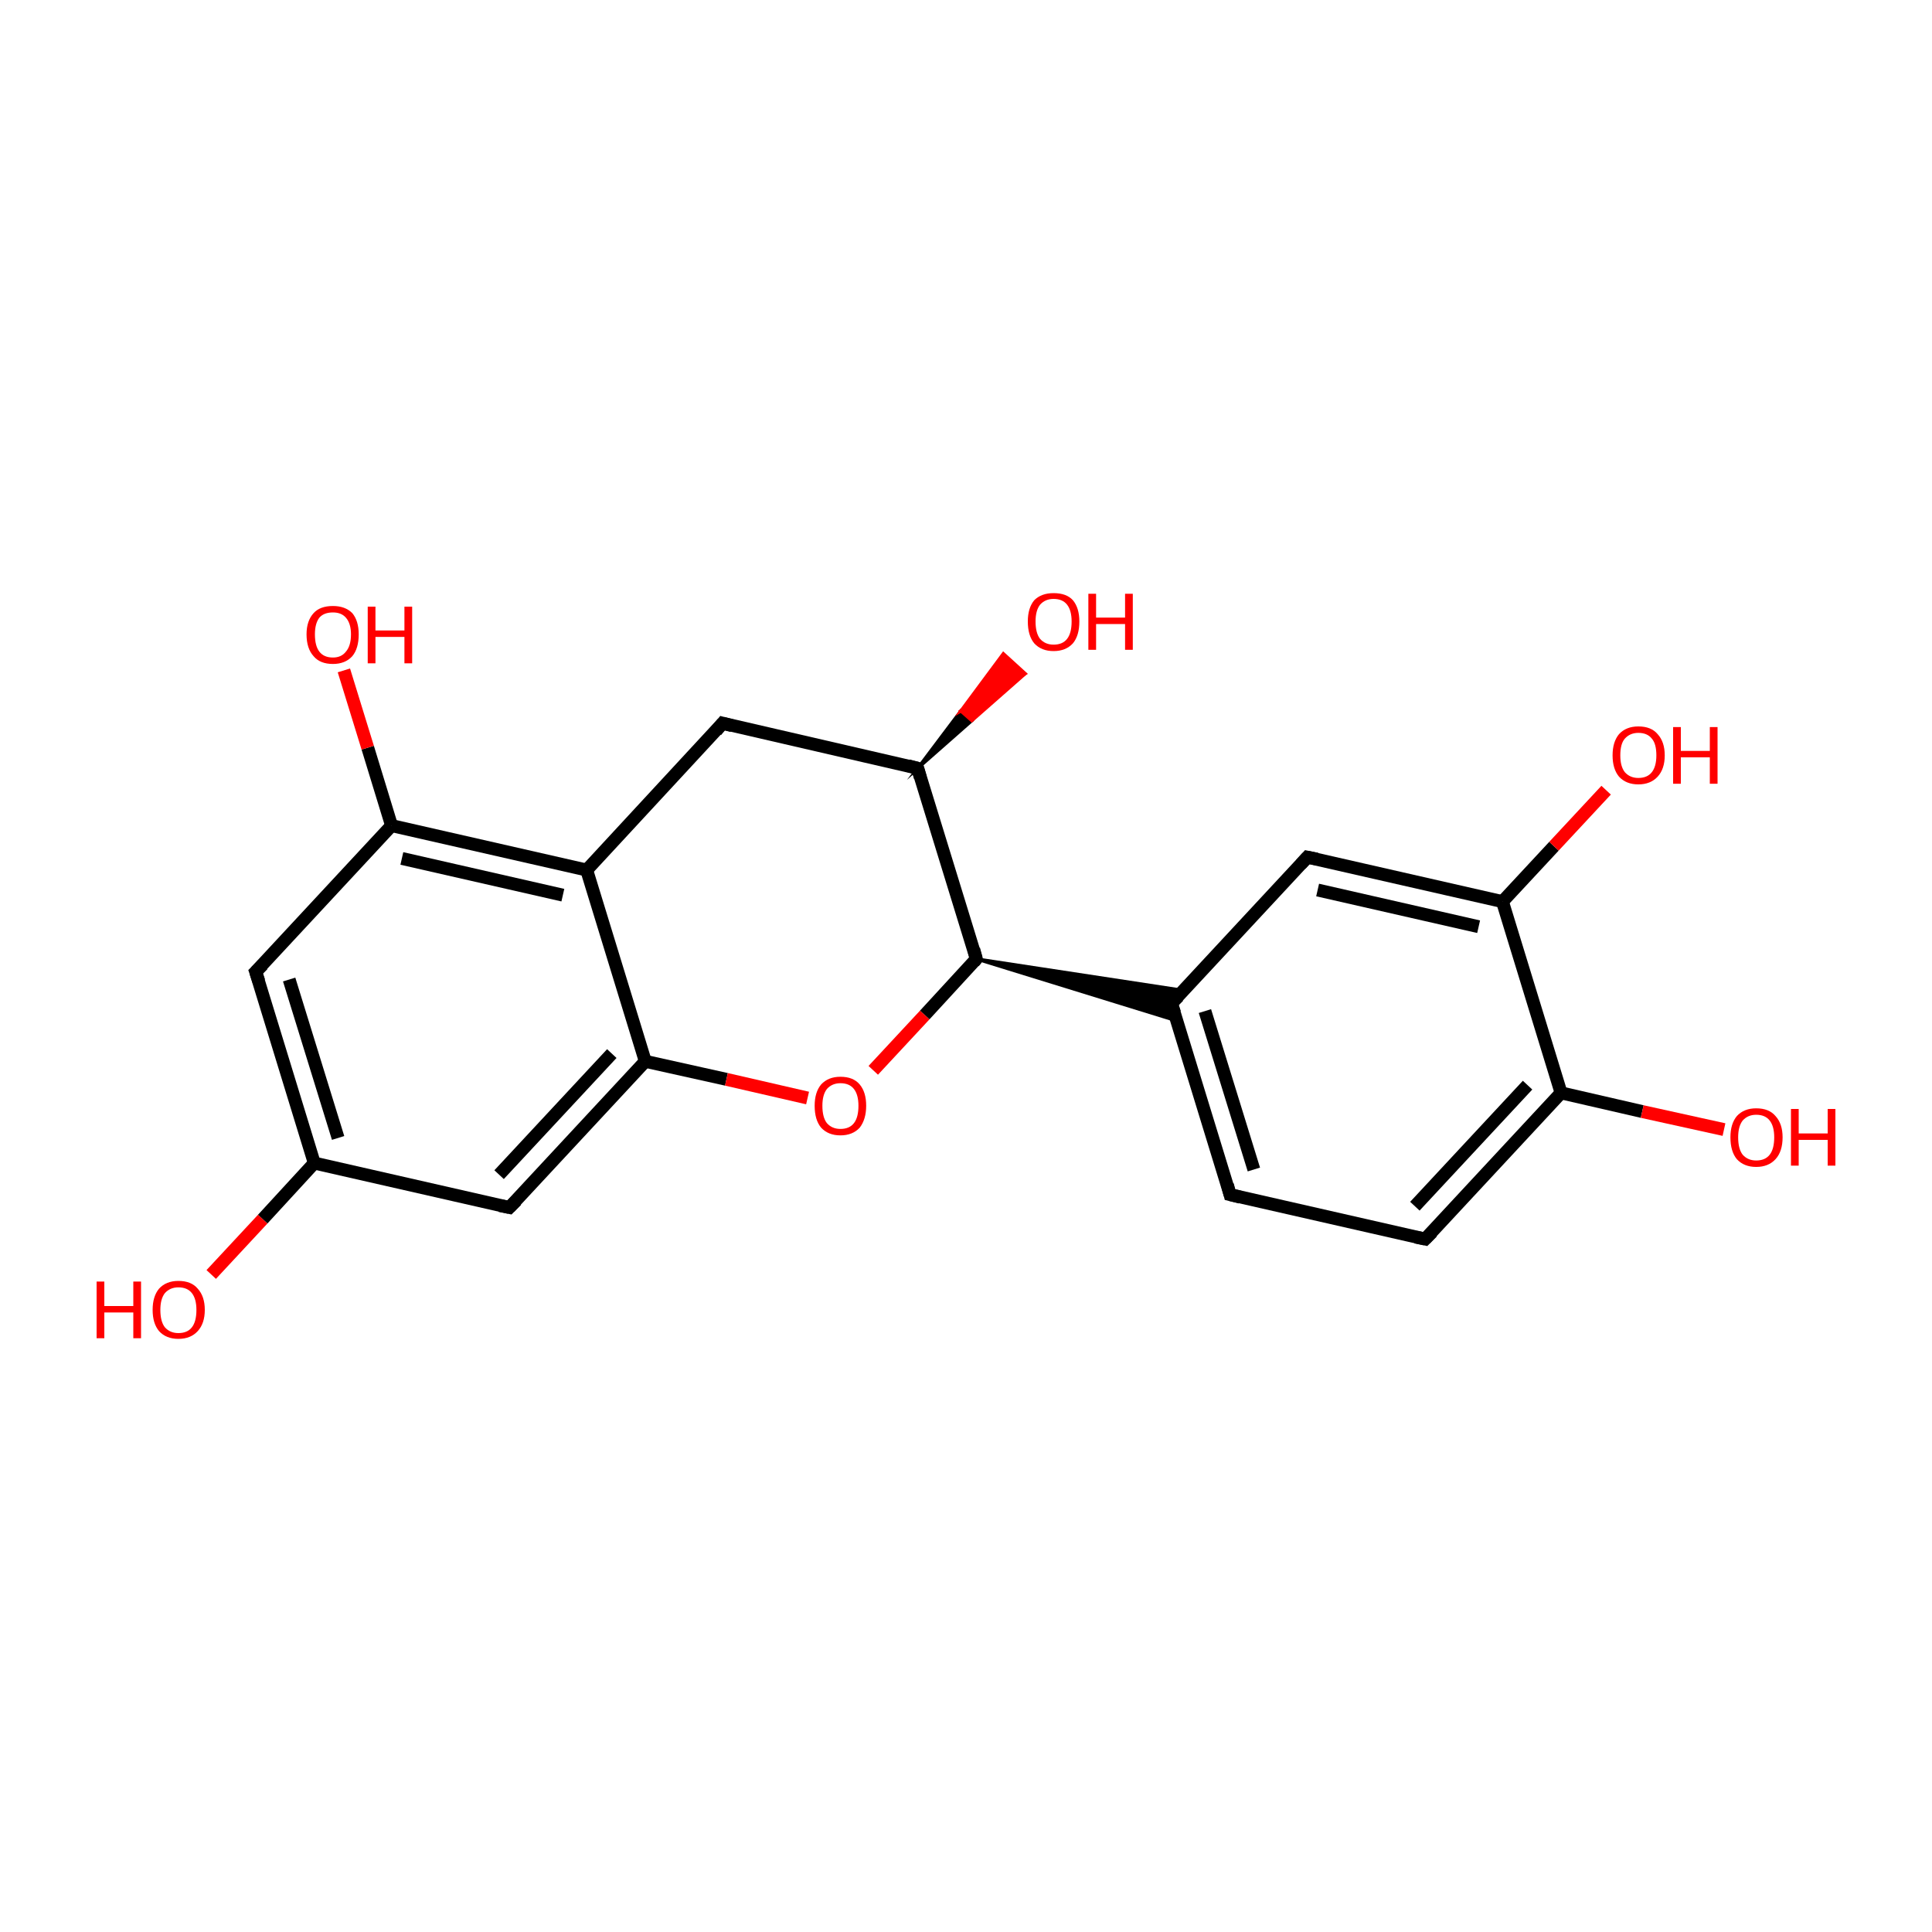 <?xml version='1.0' encoding='iso-8859-1'?>
<svg version='1.1' baseProfile='full'
              xmlns='http://www.w3.org/2000/svg'
                      xmlns:rdkit='http://www.rdkit.org/xml'
                      xmlns:xlink='http://www.w3.org/1999/xlink'
                  xml:space='preserve'
width='300px' height='300px' viewBox='0 0 300 300'>
<!-- END OF HEADER -->
<rect style='opacity:1.0;fill:#FFFFFF;stroke:none' width='300.0' height='300.0' x='0.0' y='0.0'> </rect>
<path class='bond-0 atom-0 atom-1' d='M 32.8,197.9 L 40.8,189.3' style='fill:none;fill-rule:evenodd;stroke:#FF0000;stroke-width:2.0px;stroke-linecap:butt;stroke-linejoin:miter;stroke-opacity:1' />
<path class='bond-0 atom-0 atom-1' d='M 40.8,189.3 L 48.8,180.6' style='fill:none;fill-rule:evenodd;stroke:#000000;stroke-width:2.0px;stroke-linecap:butt;stroke-linejoin:miter;stroke-opacity:1' />
<path class='bond-1 atom-1 atom-2' d='M 48.8,180.6 L 39.7,150.9' style='fill:none;fill-rule:evenodd;stroke:#000000;stroke-width:2.0px;stroke-linecap:butt;stroke-linejoin:miter;stroke-opacity:1' />
<path class='bond-1 atom-1 atom-2' d='M 52.5,176.7 L 44.9,152.1' style='fill:none;fill-rule:evenodd;stroke:#000000;stroke-width:2.0px;stroke-linecap:butt;stroke-linejoin:miter;stroke-opacity:1' />
<path class='bond-2 atom-2 atom-3' d='M 39.7,150.9 L 60.8,128.2' style='fill:none;fill-rule:evenodd;stroke:#000000;stroke-width:2.0px;stroke-linecap:butt;stroke-linejoin:miter;stroke-opacity:1' />
<path class='bond-3 atom-3 atom-4' d='M 60.8,128.2 L 57.1,116.1' style='fill:none;fill-rule:evenodd;stroke:#000000;stroke-width:2.0px;stroke-linecap:butt;stroke-linejoin:miter;stroke-opacity:1' />
<path class='bond-3 atom-3 atom-4' d='M 57.1,116.1 L 53.4,104.1' style='fill:none;fill-rule:evenodd;stroke:#FF0000;stroke-width:2.0px;stroke-linecap:butt;stroke-linejoin:miter;stroke-opacity:1' />
<path class='bond-4 atom-3 atom-5' d='M 60.8,128.2 L 91.1,135.1' style='fill:none;fill-rule:evenodd;stroke:#000000;stroke-width:2.0px;stroke-linecap:butt;stroke-linejoin:miter;stroke-opacity:1' />
<path class='bond-4 atom-3 atom-5' d='M 62.4,133.3 L 87.4,139.0' style='fill:none;fill-rule:evenodd;stroke:#000000;stroke-width:2.0px;stroke-linecap:butt;stroke-linejoin:miter;stroke-opacity:1' />
<path class='bond-5 atom-5 atom-6' d='M 91.1,135.1 L 100.2,164.8' style='fill:none;fill-rule:evenodd;stroke:#000000;stroke-width:2.0px;stroke-linecap:butt;stroke-linejoin:miter;stroke-opacity:1' />
<path class='bond-6 atom-6 atom-7' d='M 100.2,164.8 L 79.1,187.5' style='fill:none;fill-rule:evenodd;stroke:#000000;stroke-width:2.0px;stroke-linecap:butt;stroke-linejoin:miter;stroke-opacity:1' />
<path class='bond-6 atom-6 atom-7' d='M 95.0,163.6 L 77.5,182.4' style='fill:none;fill-rule:evenodd;stroke:#000000;stroke-width:2.0px;stroke-linecap:butt;stroke-linejoin:miter;stroke-opacity:1' />
<path class='bond-7 atom-6 atom-8' d='M 100.2,164.8 L 112.8,167.6' style='fill:none;fill-rule:evenodd;stroke:#000000;stroke-width:2.0px;stroke-linecap:butt;stroke-linejoin:miter;stroke-opacity:1' />
<path class='bond-7 atom-6 atom-8' d='M 112.8,167.6 L 125.4,170.5' style='fill:none;fill-rule:evenodd;stroke:#FF0000;stroke-width:2.0px;stroke-linecap:butt;stroke-linejoin:miter;stroke-opacity:1' />
<path class='bond-8 atom-8 atom-9' d='M 135.6,166.2 L 143.6,157.6' style='fill:none;fill-rule:evenodd;stroke:#FF0000;stroke-width:2.0px;stroke-linecap:butt;stroke-linejoin:miter;stroke-opacity:1' />
<path class='bond-8 atom-8 atom-9' d='M 143.6,157.6 L 151.6,148.9' style='fill:none;fill-rule:evenodd;stroke:#000000;stroke-width:2.0px;stroke-linecap:butt;stroke-linejoin:miter;stroke-opacity:1' />
<path class='bond-9 atom-9 atom-10' d='M 151.6,148.9 L 183.8,153.8 L 181.9,155.8 Z' style='fill:#000000;fill-rule:evenodd;fill-opacity:1;stroke:#000000;stroke-width:0.5px;stroke-linecap:butt;stroke-linejoin:miter;stroke-miterlimit:10;stroke-opacity:1;' />
<path class='bond-9 atom-9 atom-10' d='M 151.6,148.9 L 181.9,155.8 L 182.7,158.5 Z' style='fill:#000000;fill-rule:evenodd;fill-opacity:1;stroke:#000000;stroke-width:0.5px;stroke-linecap:butt;stroke-linejoin:miter;stroke-miterlimit:10;stroke-opacity:1;' />
<path class='bond-10 atom-10 atom-11' d='M 181.9,155.8 L 191.0,185.5' style='fill:none;fill-rule:evenodd;stroke:#000000;stroke-width:2.0px;stroke-linecap:butt;stroke-linejoin:miter;stroke-opacity:1' />
<path class='bond-10 atom-10 atom-11' d='M 187.1,157.0 L 194.7,181.6' style='fill:none;fill-rule:evenodd;stroke:#000000;stroke-width:2.0px;stroke-linecap:butt;stroke-linejoin:miter;stroke-opacity:1' />
<path class='bond-11 atom-11 atom-12' d='M 191.0,185.5 L 221.3,192.4' style='fill:none;fill-rule:evenodd;stroke:#000000;stroke-width:2.0px;stroke-linecap:butt;stroke-linejoin:miter;stroke-opacity:1' />
<path class='bond-12 atom-12 atom-13' d='M 221.3,192.4 L 242.4,169.7' style='fill:none;fill-rule:evenodd;stroke:#000000;stroke-width:2.0px;stroke-linecap:butt;stroke-linejoin:miter;stroke-opacity:1' />
<path class='bond-12 atom-12 atom-13' d='M 219.7,187.3 L 237.2,168.5' style='fill:none;fill-rule:evenodd;stroke:#000000;stroke-width:2.0px;stroke-linecap:butt;stroke-linejoin:miter;stroke-opacity:1' />
<path class='bond-13 atom-13 atom-14' d='M 242.4,169.7 L 255.0,172.6' style='fill:none;fill-rule:evenodd;stroke:#000000;stroke-width:2.0px;stroke-linecap:butt;stroke-linejoin:miter;stroke-opacity:1' />
<path class='bond-13 atom-13 atom-14' d='M 255.0,172.6 L 267.7,175.4' style='fill:none;fill-rule:evenodd;stroke:#FF0000;stroke-width:2.0px;stroke-linecap:butt;stroke-linejoin:miter;stroke-opacity:1' />
<path class='bond-14 atom-13 atom-15' d='M 242.4,169.7 L 233.3,140.0' style='fill:none;fill-rule:evenodd;stroke:#000000;stroke-width:2.0px;stroke-linecap:butt;stroke-linejoin:miter;stroke-opacity:1' />
<path class='bond-15 atom-15 atom-16' d='M 233.3,140.0 L 241.3,131.4' style='fill:none;fill-rule:evenodd;stroke:#000000;stroke-width:2.0px;stroke-linecap:butt;stroke-linejoin:miter;stroke-opacity:1' />
<path class='bond-15 atom-15 atom-16' d='M 241.3,131.4 L 249.4,122.7' style='fill:none;fill-rule:evenodd;stroke:#FF0000;stroke-width:2.0px;stroke-linecap:butt;stroke-linejoin:miter;stroke-opacity:1' />
<path class='bond-16 atom-15 atom-17' d='M 233.3,140.0 L 203.0,133.1' style='fill:none;fill-rule:evenodd;stroke:#000000;stroke-width:2.0px;stroke-linecap:butt;stroke-linejoin:miter;stroke-opacity:1' />
<path class='bond-16 atom-15 atom-17' d='M 229.6,143.9 L 204.6,138.2' style='fill:none;fill-rule:evenodd;stroke:#000000;stroke-width:2.0px;stroke-linecap:butt;stroke-linejoin:miter;stroke-opacity:1' />
<path class='bond-17 atom-9 atom-18' d='M 151.6,148.9 L 142.5,119.3' style='fill:none;fill-rule:evenodd;stroke:#000000;stroke-width:2.0px;stroke-linecap:butt;stroke-linejoin:miter;stroke-opacity:1' />
<path class='bond-18 atom-18 atom-19' d='M 142.5,119.3 L 149.2,110.4 L 150.9,111.9 Z' style='fill:#000000;fill-rule:evenodd;fill-opacity:1;stroke:#000000;stroke-width:0.5px;stroke-linecap:butt;stroke-linejoin:miter;stroke-miterlimit:10;stroke-opacity:1;' />
<path class='bond-18 atom-18 atom-19' d='M 149.2,110.4 L 159.2,104.6 L 155.8,101.5 Z' style='fill:#FF0000;fill-rule:evenodd;fill-opacity:1;stroke:#FF0000;stroke-width:0.5px;stroke-linecap:butt;stroke-linejoin:miter;stroke-miterlimit:10;stroke-opacity:1;' />
<path class='bond-18 atom-18 atom-19' d='M 149.2,110.4 L 150.9,111.9 L 159.2,104.6 Z' style='fill:#FF0000;fill-rule:evenodd;fill-opacity:1;stroke:#FF0000;stroke-width:0.5px;stroke-linecap:butt;stroke-linejoin:miter;stroke-miterlimit:10;stroke-opacity:1;' />
<path class='bond-19 atom-18 atom-20' d='M 142.5,119.3 L 112.2,112.3' style='fill:none;fill-rule:evenodd;stroke:#000000;stroke-width:2.0px;stroke-linecap:butt;stroke-linejoin:miter;stroke-opacity:1' />
<path class='bond-20 atom-7 atom-1' d='M 79.1,187.5 L 48.8,180.6' style='fill:none;fill-rule:evenodd;stroke:#000000;stroke-width:2.0px;stroke-linecap:butt;stroke-linejoin:miter;stroke-opacity:1' />
<path class='bond-21 atom-17 atom-10' d='M 203.0,133.1 L 181.9,155.8' style='fill:none;fill-rule:evenodd;stroke:#000000;stroke-width:2.0px;stroke-linecap:butt;stroke-linejoin:miter;stroke-opacity:1' />
<path class='bond-22 atom-20 atom-5' d='M 112.2,112.3 L 91.1,135.1' style='fill:none;fill-rule:evenodd;stroke:#000000;stroke-width:2.0px;stroke-linecap:butt;stroke-linejoin:miter;stroke-opacity:1' />
<path d='M 40.2,152.4 L 39.7,150.9 L 40.8,149.8' style='fill:none;stroke:#000000;stroke-width:2.0px;stroke-linecap:butt;stroke-linejoin:miter;stroke-miterlimit:10;stroke-opacity:1;' />
<path d='M 80.2,186.4 L 79.1,187.5 L 77.6,187.2' style='fill:none;stroke:#000000;stroke-width:2.0px;stroke-linecap:butt;stroke-linejoin:miter;stroke-miterlimit:10;stroke-opacity:1;' />
<path d='M 151.2,149.4 L 151.6,148.9 L 151.2,147.4' style='fill:none;stroke:#000000;stroke-width:2.0px;stroke-linecap:butt;stroke-linejoin:miter;stroke-miterlimit:10;stroke-opacity:1;' />
<path d='M 182.4,157.3 L 181.9,155.8 L 183.0,154.7' style='fill:none;stroke:#000000;stroke-width:2.0px;stroke-linecap:butt;stroke-linejoin:miter;stroke-miterlimit:10;stroke-opacity:1;' />
<path d='M 190.6,184.0 L 191.0,185.5 L 192.6,185.9' style='fill:none;stroke:#000000;stroke-width:2.0px;stroke-linecap:butt;stroke-linejoin:miter;stroke-miterlimit:10;stroke-opacity:1;' />
<path d='M 219.8,192.1 L 221.3,192.4 L 222.4,191.3' style='fill:none;stroke:#000000;stroke-width:2.0px;stroke-linecap:butt;stroke-linejoin:miter;stroke-miterlimit:10;stroke-opacity:1;' />
<path d='M 204.5,133.4 L 203.0,133.1 L 202.0,134.2' style='fill:none;stroke:#000000;stroke-width:2.0px;stroke-linecap:butt;stroke-linejoin:miter;stroke-miterlimit:10;stroke-opacity:1;' />
<path d='M 142.9,120.7 L 142.5,119.3 L 141.0,118.9' style='fill:none;stroke:#000000;stroke-width:2.0px;stroke-linecap:butt;stroke-linejoin:miter;stroke-miterlimit:10;stroke-opacity:1;' />
<path d='M 113.7,112.7 L 112.2,112.3 L 111.2,113.5' style='fill:none;stroke:#000000;stroke-width:2.0px;stroke-linecap:butt;stroke-linejoin:miter;stroke-miterlimit:10;stroke-opacity:1;' />
<path class='atom-0' d='M 15.0 199.0
L 16.2 199.0
L 16.2 202.8
L 20.7 202.8
L 20.7 199.0
L 21.9 199.0
L 21.9 207.8
L 20.7 207.8
L 20.7 203.8
L 16.2 203.8
L 16.2 207.8
L 15.0 207.8
L 15.0 199.0
' fill='#FF0000'/>
<path class='atom-0' d='M 23.7 203.4
Q 23.7 201.3, 24.7 200.1
Q 25.8 198.9, 27.7 198.9
Q 29.7 198.9, 30.7 200.1
Q 31.8 201.3, 31.8 203.4
Q 31.8 205.5, 30.7 206.7
Q 29.6 207.9, 27.7 207.9
Q 25.8 207.9, 24.7 206.7
Q 23.7 205.5, 23.7 203.4
M 27.7 207.0
Q 29.1 207.0, 29.8 206.1
Q 30.5 205.2, 30.5 203.4
Q 30.5 201.7, 29.8 200.8
Q 29.1 199.9, 27.7 199.9
Q 26.4 199.9, 25.6 200.8
Q 24.9 201.7, 24.9 203.4
Q 24.9 205.2, 25.6 206.1
Q 26.4 207.0, 27.7 207.0
' fill='#FF0000'/>
<path class='atom-4' d='M 47.6 98.5
Q 47.6 96.4, 48.7 95.2
Q 49.7 94.1, 51.7 94.1
Q 53.6 94.1, 54.7 95.2
Q 55.7 96.4, 55.7 98.5
Q 55.7 100.7, 54.7 101.9
Q 53.6 103.1, 51.7 103.1
Q 49.7 103.1, 48.7 101.9
Q 47.6 100.7, 47.6 98.5
M 51.7 102.1
Q 53.0 102.1, 53.7 101.2
Q 54.5 100.3, 54.5 98.5
Q 54.5 96.8, 53.7 95.9
Q 53.0 95.1, 51.7 95.1
Q 50.3 95.1, 49.6 95.9
Q 48.9 96.8, 48.9 98.5
Q 48.9 100.3, 49.6 101.2
Q 50.3 102.1, 51.7 102.1
' fill='#FF0000'/>
<path class='atom-4' d='M 57.1 94.2
L 58.3 94.2
L 58.3 97.9
L 62.8 97.9
L 62.8 94.2
L 64.0 94.2
L 64.0 103.0
L 62.8 103.0
L 62.8 98.9
L 58.3 98.9
L 58.3 103.0
L 57.1 103.0
L 57.1 94.2
' fill='#FF0000'/>
<path class='atom-8' d='M 126.5 171.7
Q 126.5 169.6, 127.5 168.4
Q 128.6 167.2, 130.5 167.2
Q 132.5 167.2, 133.5 168.4
Q 134.5 169.6, 134.5 171.7
Q 134.5 173.8, 133.5 175.1
Q 132.4 176.3, 130.5 176.3
Q 128.6 176.3, 127.5 175.1
Q 126.5 173.9, 126.5 171.7
M 130.5 175.3
Q 131.9 175.3, 132.6 174.4
Q 133.3 173.5, 133.3 171.7
Q 133.3 170.0, 132.6 169.1
Q 131.9 168.2, 130.5 168.2
Q 129.2 168.2, 128.4 169.1
Q 127.7 170.0, 127.7 171.7
Q 127.7 173.5, 128.4 174.4
Q 129.2 175.3, 130.5 175.3
' fill='#FF0000'/>
<path class='atom-14' d='M 268.7 176.6
Q 268.7 174.5, 269.7 173.3
Q 270.8 172.1, 272.7 172.1
Q 274.7 172.1, 275.7 173.3
Q 276.8 174.5, 276.8 176.6
Q 276.8 178.8, 275.7 180.0
Q 274.6 181.2, 272.7 181.2
Q 270.8 181.2, 269.7 180.0
Q 268.7 178.8, 268.7 176.6
M 272.7 180.2
Q 274.1 180.2, 274.8 179.3
Q 275.5 178.4, 275.5 176.6
Q 275.5 174.9, 274.8 174.0
Q 274.1 173.1, 272.7 173.1
Q 271.4 173.1, 270.6 174.0
Q 269.9 174.9, 269.9 176.6
Q 269.9 178.4, 270.6 179.3
Q 271.4 180.2, 272.7 180.2
' fill='#FF0000'/>
<path class='atom-14' d='M 278.1 172.2
L 279.3 172.2
L 279.3 176.0
L 283.8 176.0
L 283.8 172.2
L 285.0 172.2
L 285.0 181.0
L 283.8 181.0
L 283.8 177.0
L 279.3 177.0
L 279.3 181.0
L 278.1 181.0
L 278.1 172.2
' fill='#FF0000'/>
<path class='atom-16' d='M 250.4 117.3
Q 250.4 115.2, 251.4 114.0
Q 252.5 112.8, 254.4 112.8
Q 256.4 112.8, 257.4 114.0
Q 258.5 115.2, 258.5 117.3
Q 258.5 119.4, 257.4 120.6
Q 256.3 121.8, 254.4 121.8
Q 252.5 121.8, 251.4 120.6
Q 250.4 119.4, 250.4 117.3
M 254.4 120.8
Q 255.8 120.8, 256.5 119.9
Q 257.2 119.0, 257.2 117.3
Q 257.2 115.5, 256.5 114.7
Q 255.8 113.8, 254.4 113.8
Q 253.1 113.8, 252.3 114.7
Q 251.6 115.5, 251.6 117.3
Q 251.6 119.0, 252.3 119.9
Q 253.1 120.8, 254.4 120.8
' fill='#FF0000'/>
<path class='atom-16' d='M 259.8 112.9
L 261.0 112.9
L 261.0 116.6
L 265.5 116.6
L 265.5 112.9
L 266.7 112.9
L 266.7 121.7
L 265.5 121.7
L 265.5 117.6
L 261.0 117.6
L 261.0 121.7
L 259.8 121.7
L 259.8 112.9
' fill='#FF0000'/>
<path class='atom-19' d='M 159.6 96.5
Q 159.6 94.4, 160.6 93.2
Q 161.7 92.1, 163.6 92.1
Q 165.6 92.1, 166.6 93.2
Q 167.6 94.4, 167.6 96.5
Q 167.6 98.7, 166.6 99.9
Q 165.5 101.1, 163.6 101.1
Q 161.7 101.1, 160.6 99.9
Q 159.6 98.7, 159.6 96.5
M 163.6 100.1
Q 165.0 100.1, 165.7 99.2
Q 166.4 98.3, 166.4 96.5
Q 166.4 94.8, 165.7 93.9
Q 165.0 93.0, 163.6 93.0
Q 162.3 93.0, 161.5 93.9
Q 160.8 94.8, 160.8 96.5
Q 160.8 98.3, 161.5 99.2
Q 162.3 100.1, 163.6 100.1
' fill='#FF0000'/>
<path class='atom-19' d='M 169.0 92.2
L 170.2 92.2
L 170.2 95.9
L 174.7 95.9
L 174.7 92.2
L 175.9 92.2
L 175.9 100.9
L 174.7 100.9
L 174.7 96.9
L 170.2 96.9
L 170.2 100.9
L 169.0 100.9
L 169.0 92.2
' fill='#FF0000'/>
</svg>
